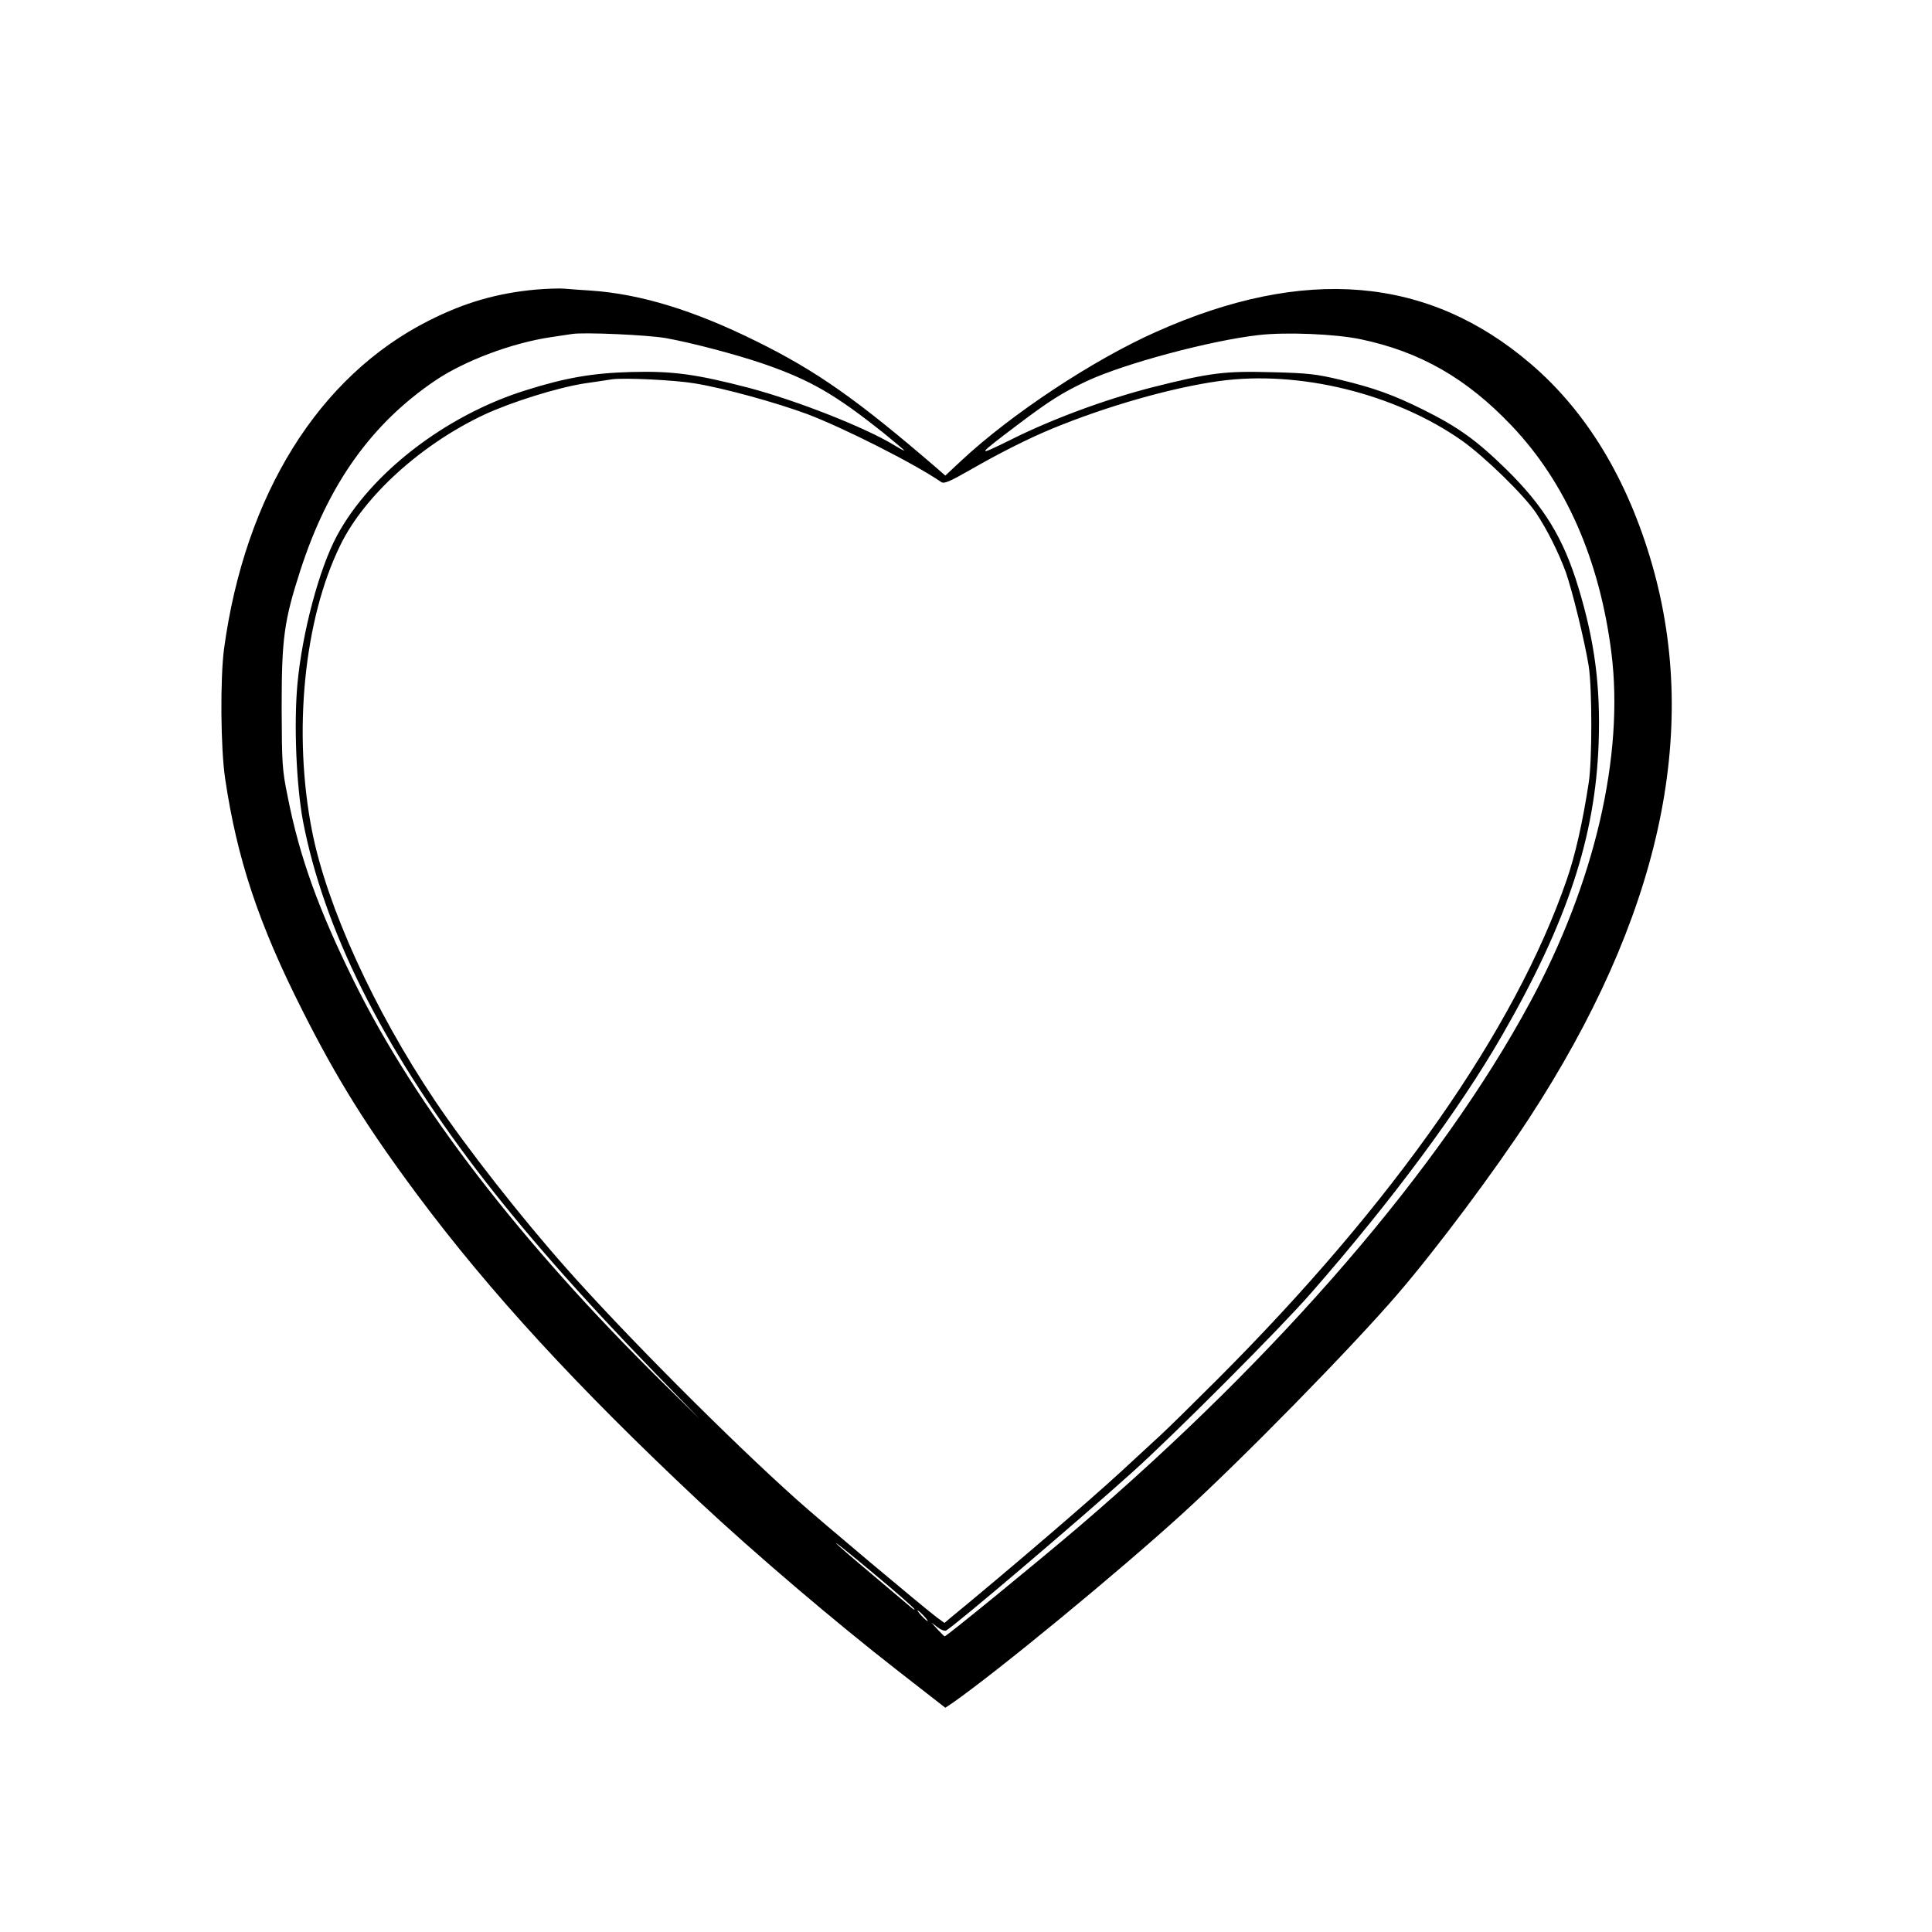 <?xml version="1.0" standalone="no"?>
<!DOCTYPE svg PUBLIC "-//W3C//DTD SVG 20010904//EN"
 "http://www.w3.org/TR/2001/REC-SVG-20010904/DTD/svg10.dtd">
<svg version="1.0" xmlns="http://www.w3.org/2000/svg"
 width="170.079pt" height="170.079pt" viewBox="0 0 170.079 170.079"
 preserveAspectRatio="xMidYMid meet">
<g transform="translate(0,170.079) scale(0.019,-0.019)"
fill="#000000" stroke="none">
<path d="M2485 7610 c-179 -16 -333 -60 -500 -145 -508 -257 -850 -805 -947
-1520 -18 -138 -16 -457 5 -600 55 -373 156 -676 358 -1075 161 -320 301 -543
533 -855 337 -452 740 -890 1306 -1421 258 -241 625 -554 923 -786 l217 -169
33 22 c215 151 763 602 1062 874 275 250 787 772 1000 1020 181 210 451 572
611 817 602 924 793 1782 569 2563 -113 394 -303 709 -563 931 -474 406 -1048
455 -1735 148 -291 -129 -673 -382 -902 -596 l-75 -70 -39 34 c-369 318 -558
451 -836 588 -288 143 -536 219 -765 235 -47 3 -103 7 -125 9 -22 2 -80 0
-130 -4z m600 -225 c122 -22 327 -76 455 -120 216 -75 330 -141 558 -323 50
-41 92 -76 92 -78 0 -2 -21 9 -47 25 -134 82 -452 207 -675 266 -243 63 -351
78 -543 73 -179 -5 -303 -26 -490 -85 -371 -116 -719 -385 -874 -674 -82 -152
-161 -449 -183 -687 -17 -187 -5 -470 26 -636 96 -498 364 -1037 804 -1615
213 -279 475 -578 827 -941 l209 -215 -178 175 c-656 647 -1140 1276 -1426
1855 -166 337 -252 576 -307 855 -26 127 -27 153 -28 415 0 319 11 400 87 635
129 398 329 679 627 880 136 91 352 172 531 199 41 6 86 13 100 15 52 9 349
-4 435 -19z m3218 -5 c277 -58 492 -181 701 -401 250 -263 407 -619 462 -1051
60 -476 -77 -1067 -378 -1623 -415 -768 -1155 -1627 -2088 -2426 -191 -163
-614 -509 -623 -509 -2 0 -16 14 -33 32 l-29 32 29 -22 c15 -12 33 -19 40 -15
52 32 605 502 861 732 195 175 690 671 830 832 377 431 687 850 885 1194 302
525 432 919 447 1355 9 261 -18 470 -94 720 -69 228 -159 375 -334 547 -138
135 -223 196 -386 277 -137 68 -226 100 -383 138 -110 26 -149 31 -316 35
-221 6 -286 -2 -559 -71 -213 -55 -456 -144 -650 -241 -166 -82 -164 -78 32
70 147 111 208 149 319 201 173 81 573 188 795 213 127 15 357 5 472 -19z
m-3083 -205 c135 -22 374 -88 520 -142 167 -63 498 -230 621 -315 13 -9 39 2
130 54 141 81 272 147 383 193 252 104 552 190 775 221 371 51 815 -58 1126
-277 106 -76 284 -249 342 -334 51 -77 103 -180 138 -275 31 -89 88 -322 106
-435 16 -104 16 -438 0 -540 -28 -184 -63 -338 -102 -450 -239 -693 -802
-1498 -1619 -2315 -113 -113 -232 -230 -265 -260 -33 -30 -114 -105 -180 -166
-147 -136 -530 -464 -793 -680 l-26 -22 -36 26 c-62 47 -537 445 -647 544
-311 278 -799 768 -1069 1073 -211 238 -462 558 -611 780 -280 418 -498 896
-567 1245 -90 456 -38 982 131 1326 111 228 375 467 666 604 127 59 338 125
465 145 54 8 111 16 127 19 56 8 290 -3 385 -19z m1016 -5678 c4 -7 -4 -3 -17
9 -13 11 -95 80 -181 153 -86 72 -160 136 -164 142 -4 7 75 -57 174 -140 100
-83 184 -157 188 -164z m44 -32 c13 -14 21 -25 18 -25 -2 0 -15 11 -28 25 -13
14 -21 25 -18 25 2 0 15 -11 28 -25z"/>
</g>
</svg>
